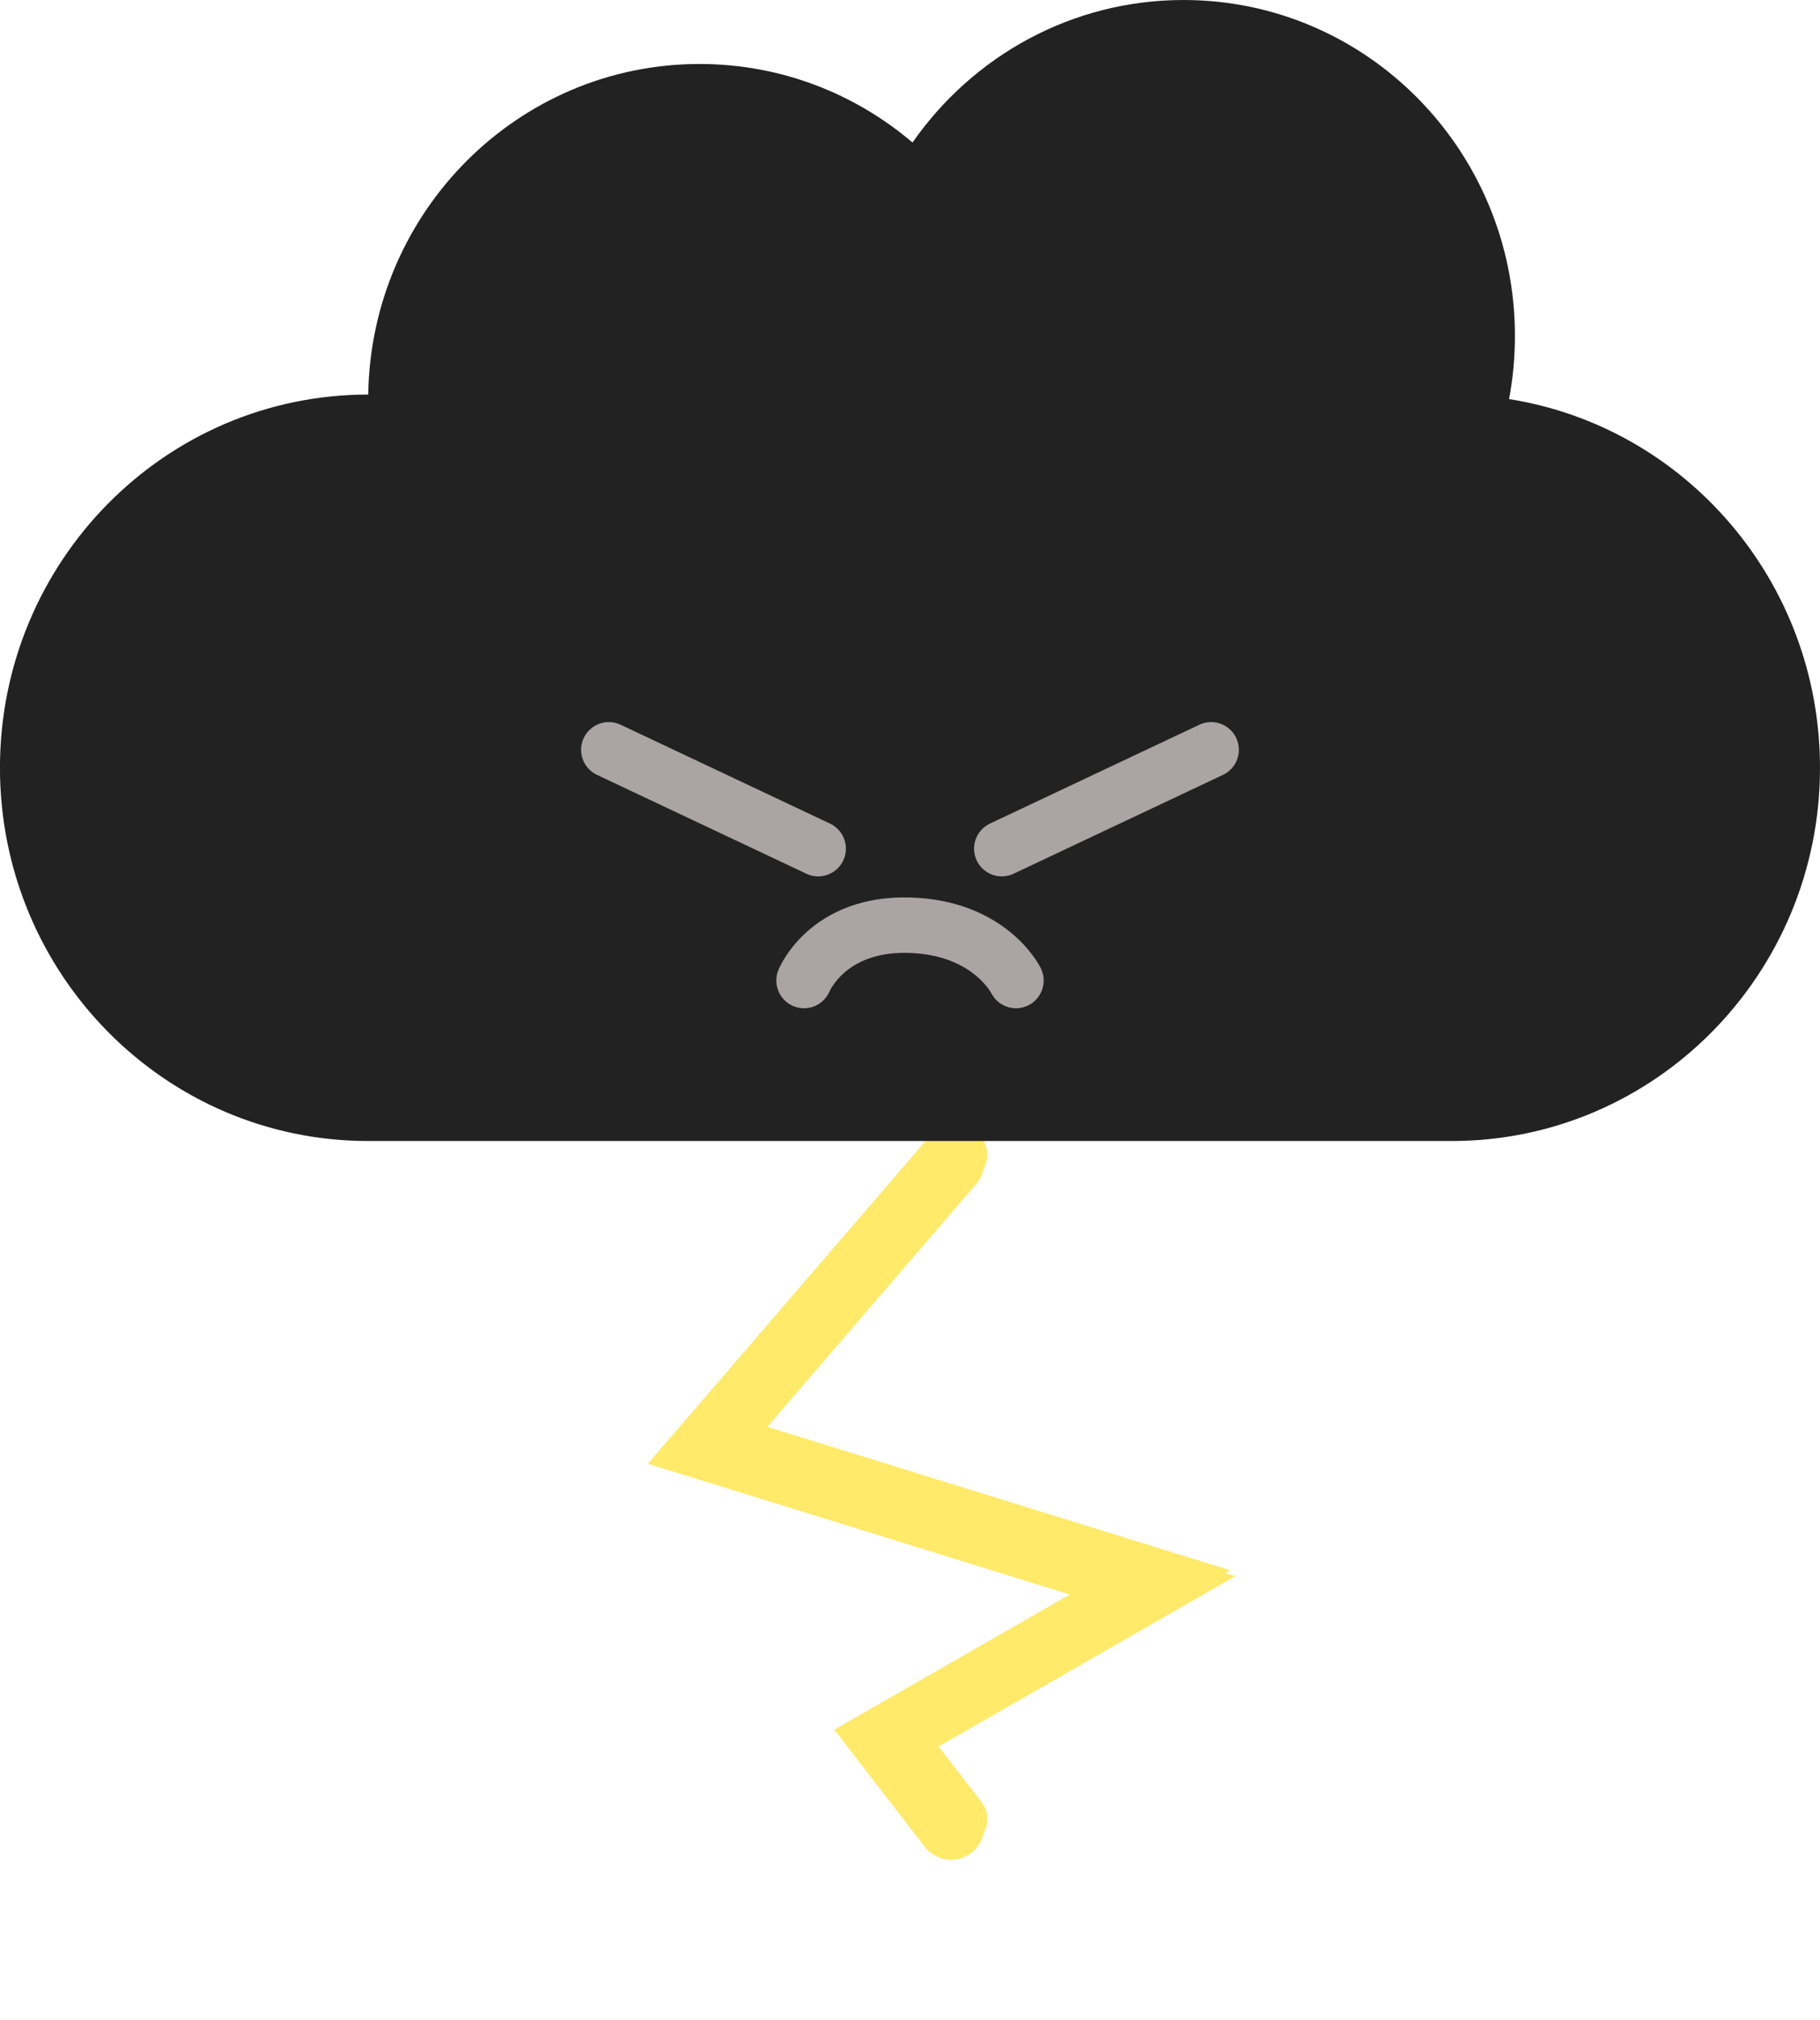 <?xml version="1.0" encoding="UTF-8"?>
<!-- Created with Inkscape (http://www.inkscape.org/) -->
<svg width="43.461mm" height="48.202mm" version="1.1" viewBox="0 0 43.461 48.202" xmlns="http://www.w3.org/2000/svg">
 <defs>
  <filter id="filter5" x="-.489" y="-.291" width="2.032" height="1.582" color-interpolation-filters="sRGB">
   <feGaussianBlur stdDeviation="1.591"/>
  </filter>
 </defs>
 <g transform="translate(-51.052 -25.084)">
  <g fill="none" stroke="#ffea69" stroke-linecap="round">
   <path d="m73.762 52.823-5.849 6.793 10.661 3.302-6.415 3.679 1.604 2.076" filter="url(#filter5)" stroke-width="1.587" style="mix-blend-mode:normal"/>
   <path d="m73.967 52.645-5.849 6.793 10.661 3.302-6.415 3.679 1.604 2.076" stroke-width="1.323"/>
  </g>
  <path d="m87.088 34.607c0.092-0.488 0.14-0.992 0.14-1.507 0-4.427-3.543-8.016-7.914-8.016-2.674 0-5.038 1.344-6.471 3.401-1.375-1.169-3.149-1.874-5.085-1.874-4.329 0-7.846 3.52-7.913 7.889h-9.96e-4c-4.856 0-8.793 3.987-8.793 8.907 0 4.919 3.937 8.907 8.793 8.907h25.876c4.856 0 8.793-3.988 8.793-8.907 0-4.448-3.219-8.134-7.425-8.799z" fill="#222" stroke-width=".524"/>
  <g stroke="#aaa4a4" stroke-linecap="round" stroke-linejoin="round" stroke-width="1.323">
   <g transform="translate(2.284)" fill="#202020" stroke-dasharray="10.583, 5.292">
    <path d="m63.306 42.978 5 2.359"/>
    <path d="m77.69 42.978-5 2.359"/>
   </g>
   <path d="m70.252 48.484s0.551-1.368 2.496-1.321c1.944 0.047 2.565 1.321 2.565 1.321" fill="none" stroke-dasharray="10.583, 5.292"/>
  </g>
  <path d="m72.08 51.701-7.736 9.623h15.284l-8.868 7.548" fill="none"/>
 </g>
</svg>
